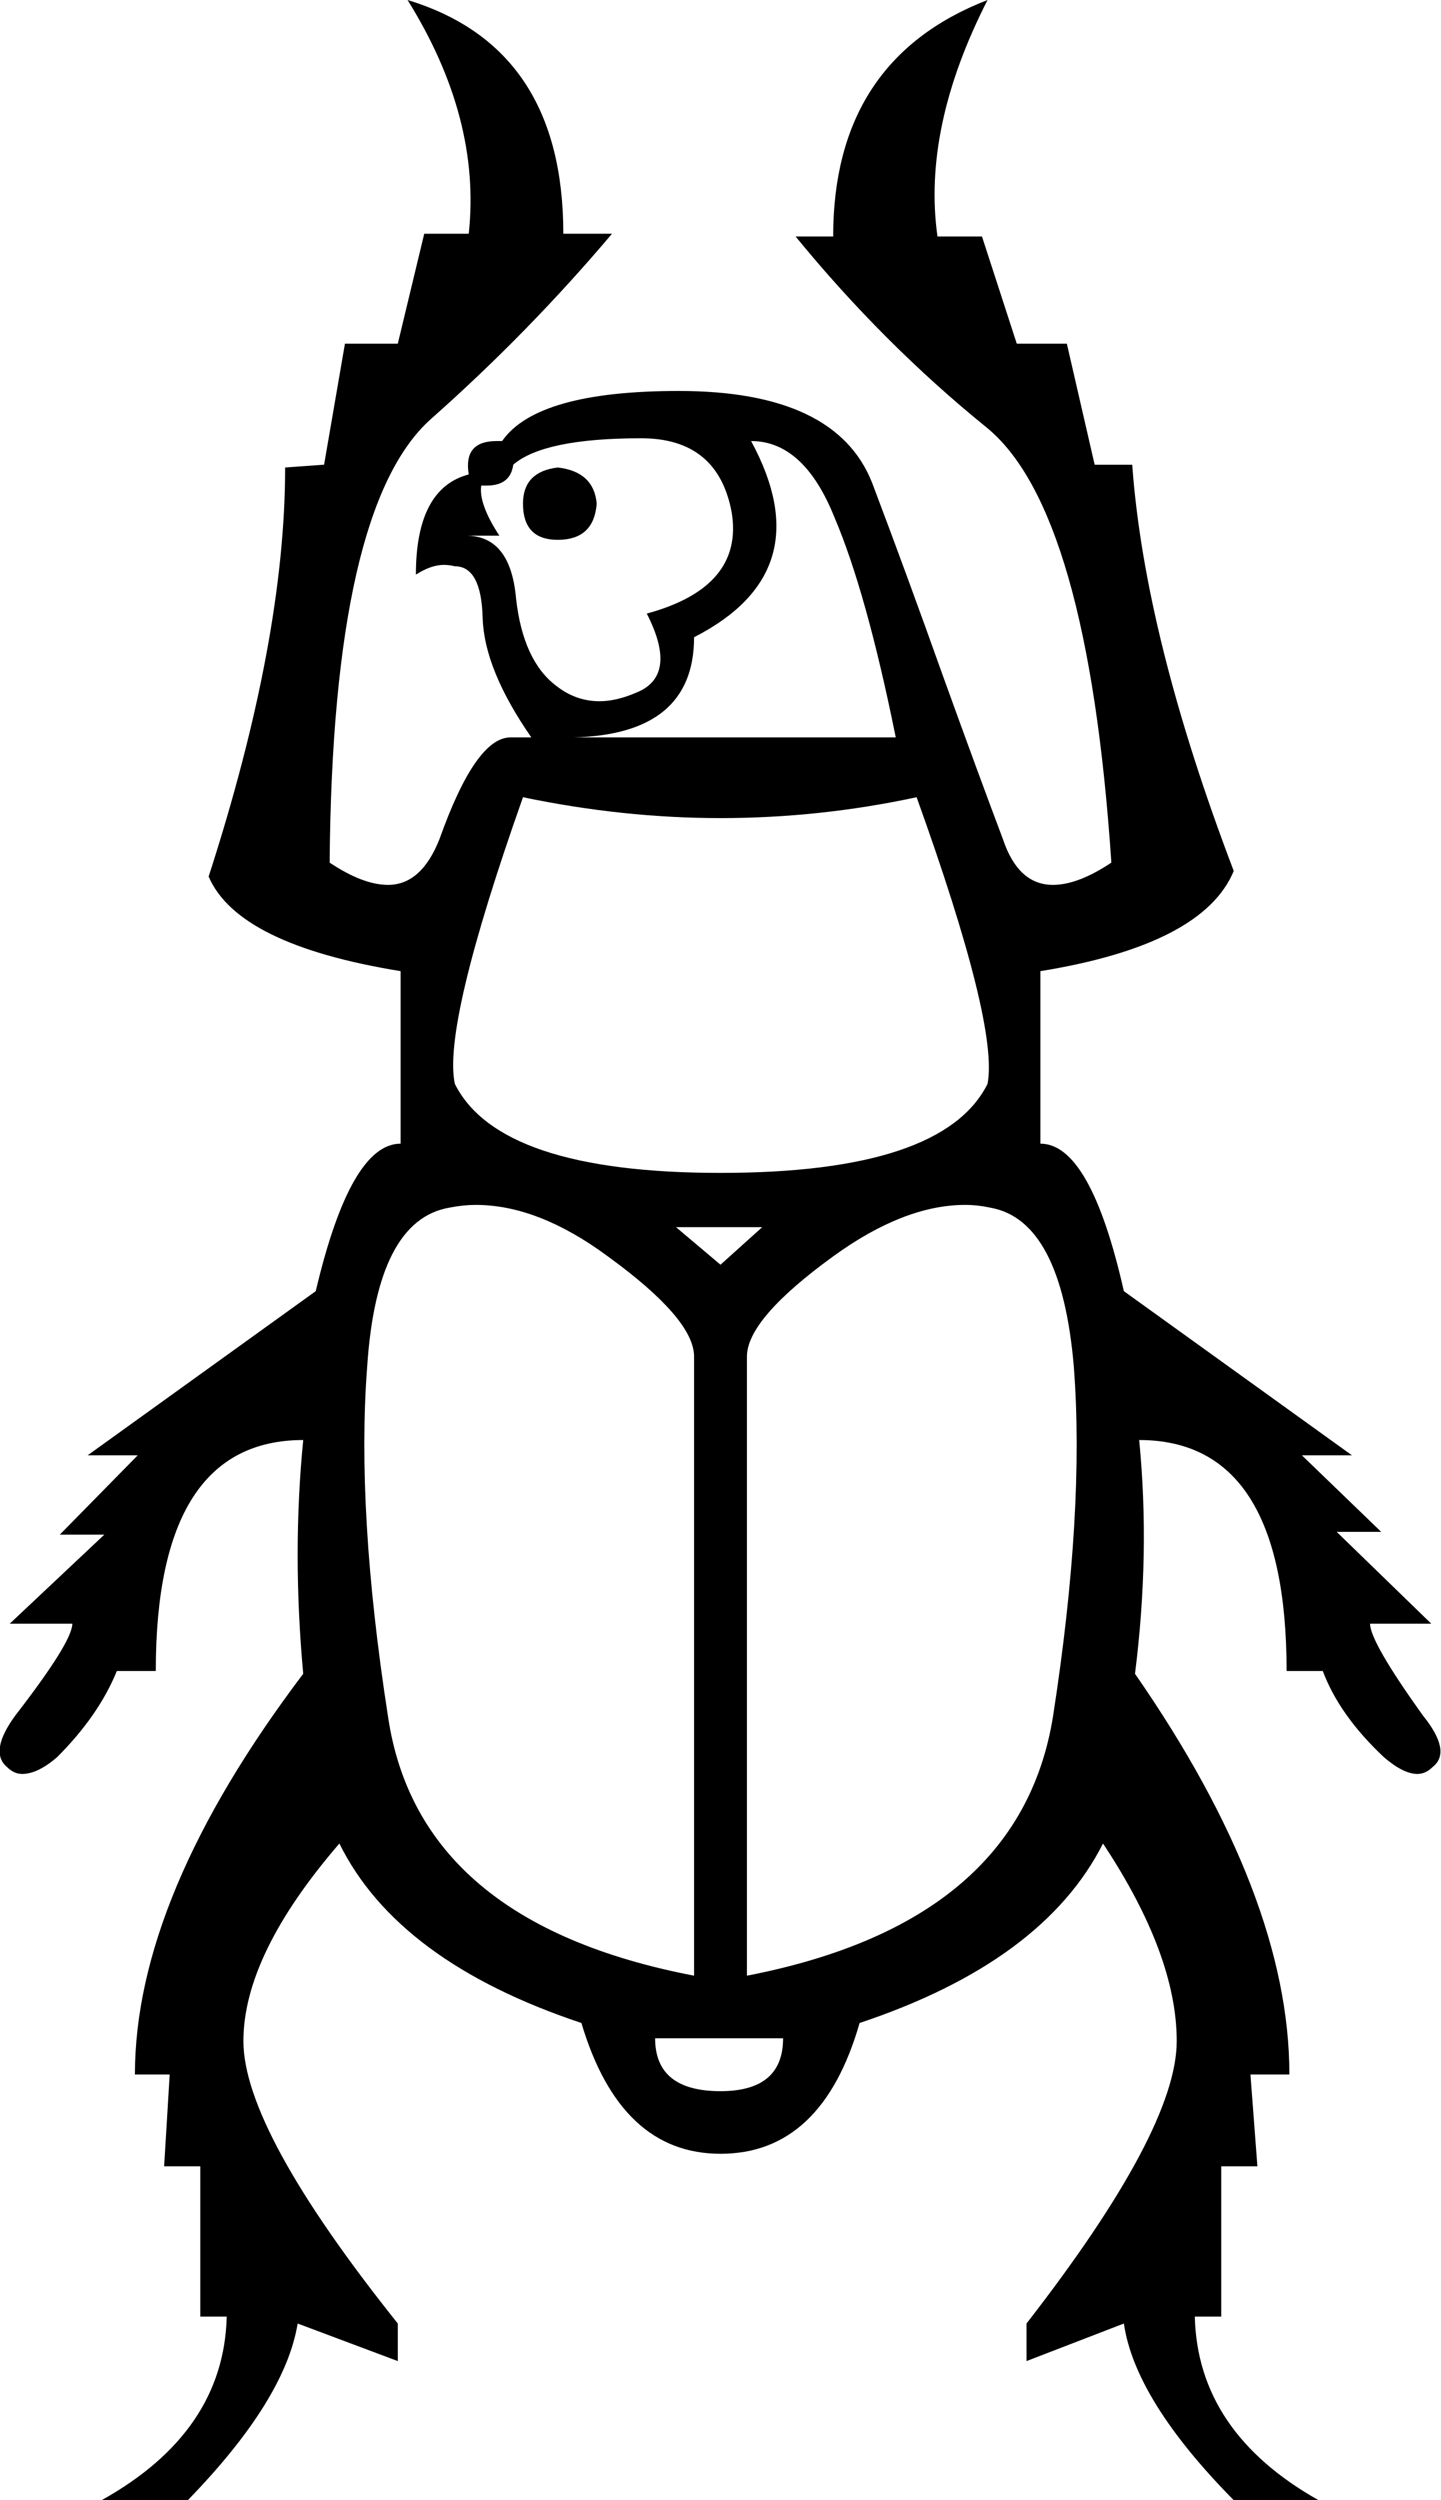 <?xml version='1.0' encoding ='UTF-8' standalone='yes'?>
<svg width='10.36' height='17.97' xmlns='http://www.w3.org/2000/svg' xmlns:xlink='http://www.w3.org/1999/xlink' >
<path style='fill:black; stroke:none' d=' M 4.01 3.36  Q 3.76 3.39 3.76 3.62  Q 3.76 3.88 4.01 3.88  Q 4.27 3.88 4.29 3.62  Q 4.27 3.39 4.01 3.36  Z  M 4.61 3.15  Q 5.16 3.15 5.26 3.68  Q 5.35 4.22 4.65 4.41  Q 4.88 4.86 4.57 4.98  Q 4.43 5.04 4.31 5.04  Q 4.14 5.04 4 4.93  Q 3.76 4.75 3.71 4.3  Q 3.67 3.85 3.35 3.85  L 3.59 3.85  Q 3.44 3.62 3.46 3.49  L 3.46 3.49  Q 3.48 3.49 3.5 3.49  Q 3.67 3.49 3.69 3.34  Q 3.91 3.15 4.61 3.15  Z  M 5.4 3.17  Q 5.78 3.17 6 3.72  Q 6.23 4.26 6.44 5.3  L 4.12 5.3  Q 4.99 5.28 4.99 4.58  Q 5.91 4.11 5.4 3.17  Z  M 6.59 5.73  Q 7.18 7.37 7.1 7.79  Q 6.78 8.43 5.18 8.43  Q 3.59 8.43 3.27 7.79  Q 3.18 7.37 3.76 5.73  Q 4.48 5.88 5.18 5.88  Q 5.89 5.88 6.59 5.73  Z  M 5.48 8.82  L 5.18 9.09  L 4.86 8.82  Z  M 3.42 8.66  Q 3.87 8.66 4.37 9.03  Q 4.99 9.48 4.99 9.75  L 4.99 14.2  Q 3.01 13.82 2.79 12.34  Q 2.56 10.86 2.64 9.82  Q 2.71 8.77 3.23 8.68  Q 3.33 8.66 3.42 8.66  Z  M 6.94 8.66  Q 7.03 8.66 7.12 8.68  Q 7.63 8.77 7.72 9.82  Q 7.8 10.86 7.57 12.34  Q 7.33 13.82 5.37 14.2  L 5.37 9.75  Q 5.37 9.48 5.99 9.03  Q 6.5 8.66 6.94 8.66  Z  M 5.63 14.65  Q 5.63 15.03 5.18 15.03  Q 4.71 15.03 4.71 14.65  Z  M 2.93 0  Q 3.46 0.85 3.37 1.68  L 3.05 1.68  L 2.86 2.47  L 2.48 2.47  L 2.33 3.34  L 2.05 3.36  Q 2.05 4.6 1.5 6.3  Q 1.71 6.79 2.88 6.98  L 2.88 8.22  Q 2.52 8.22 2.27 9.28  L 0.63 10.46  L 0.99 10.46  L 0.43 11.03  L 0.75 11.03  L 0.07 11.67  L 0.52 11.67  Q 0.52 11.8 0.11 12.33  Q -0.08 12.59 0.05 12.7  Q 0.1 12.75 0.16 12.75  Q 0.27 12.75 0.41 12.63  Q 0.71 12.33 0.84 12.01  L 1.12 12.01  Q 1.12 10.35 2.18 10.35  Q 2.1 11.16 2.18 12.03  Q 0.97 13.63 0.97 14.91  L 1.22 14.91  L 1.18 15.57  L 1.44 15.57  L 1.44 16.65  L 1.63 16.65  Q 1.61 17.48 0.73 17.97  L 1.35 17.97  Q 2.05 17.25 2.14 16.7  L 2.86 16.97  L 2.86 16.7  Q 1.75 15.31 1.75 14.67  Q 1.75 14.05 2.44 13.25  Q 2.86 14.1 4.18 14.54  Q 4.46 15.48 5.18 15.48  Q 5.91 15.48 6.18 14.54  Q 7.5 14.1 7.93 13.25  Q 8.46 14.05 8.46 14.67  Q 8.46 15.31 7.38 16.7  L 7.38 16.97  L 8.08 16.7  Q 8.16 17.25 8.87 17.97  L 9.48 17.97  Q 8.61 17.48 8.59 16.65  L 8.78 16.65  L 8.78 15.57  L 9.04 15.57  L 8.99 14.91  L 9.27 14.91  Q 9.27 13.63 8.16 12.03  Q 8.27 11.16 8.19 10.35  Q 9.25 10.35 9.25 12.01  L 9.51 12.01  Q 9.63 12.33 9.95 12.63  Q 10.09 12.75 10.19 12.75  Q 10.25 12.75 10.3 12.7  Q 10.44 12.59 10.23 12.33  Q 9.85 11.8 9.85 11.67  L 10.29 11.67  L 9.61 11.01  L 9.93 11.01  L 9.36 10.46  L 9.72 10.46  L 8.08 9.28  Q 7.84 8.22 7.48 8.22  L 7.48 6.98  Q 8.65 6.79 8.87 6.26  Q 8.23 4.58 8.14 3.34  L 7.87 3.34  L 7.67 2.47  L 7.31 2.47  L 7.06 1.7  L 6.74 1.7  Q 6.63 0.92 7.1 0  L 7.1 0  Q 5.99 0.43 5.99 1.7  L 5.72 1.7  Q 6.35 2.47 7.09 3.07  Q 7.82 3.66 7.99 6.2  Q 7.75 6.36 7.57 6.36  Q 7.32 6.36 7.21 6.03  Q 7.04 5.58 6.78 4.86  Q 6.52 4.13 6.27 3.47  Q 6.01 2.81 4.88 2.81  Q 3.86 2.81 3.61 3.17  Q 3.59 3.17 3.57 3.17  Q 3.33 3.17 3.37 3.41  Q 2.99 3.51 2.99 4.13  Q 3.1 4.06 3.19 4.06  Q 3.23 4.06 3.27 4.07  Q 3.46 4.07 3.47 4.44  Q 3.48 4.81 3.82 5.3  L 3.67 5.3  Q 3.42 5.3 3.16 6.03  Q 3.03 6.36 2.79 6.36  Q 2.61 6.36 2.37 6.2  Q 2.39 3.64 3.1 3.01  Q 3.8 2.39 4.4 1.68  L 4.05 1.68  Q 4.05 0.34 2.93 0  Z '/></svg>

